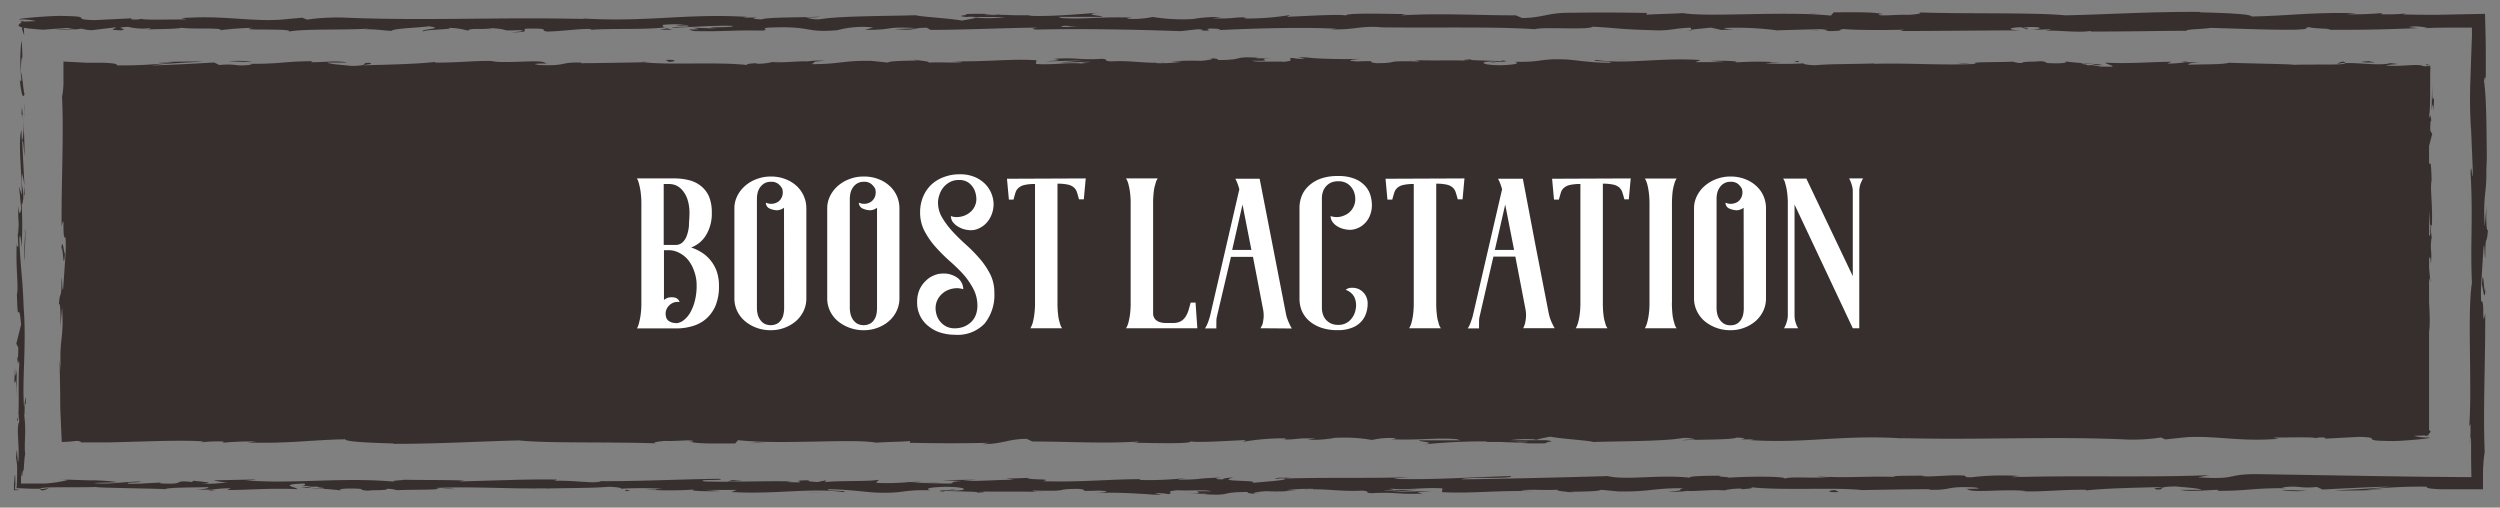 <svg id="Layer_1" data-name="Layer 1" xmlns="http://www.w3.org/2000/svg" viewBox="0 0 394 80"><rect x="0" y="0" width="394" height="80" fill="#808080" stroke="none"/><defs><style>.cls-1{fill:#362f2d;}.cls-2{fill:#fff;}</style></defs><title>pangolin-buttons</title><rect class="cls-1" x="10.8" y="10.5" width="372.02" height="58"/><path class="cls-1" d="M382.16,68.5c.08.45.28.2.24-1l-.33-.89Z"/><path class="cls-1" d="M382.77,60.11c-.16-1.47-.44-3.16-.75-2.21.32,1.45.19,1.8.57,3.37,0,1.25-.11,2.18-.23,2a21,21,0,0,0,.13,2.61,23.83,23.83,0,0,0,.06-5.83C382.62,59.55,382.71,60,382.77,60.11Z"/><path class="cls-1" d="M310.46,10l.79,0A5.91,5.91,0,0,0,310.46,10Z"/><path class="cls-1" d="M234.9,9.85a2.47,2.47,0,0,0,.84-.07A3.49,3.49,0,0,0,234.9,9.85Z"/><path class="cls-1" d="M222,9.49l.77,0A3.43,3.43,0,0,0,222,9.49Z"/><path class="cls-1" d="M310.46,10l-2-.11A7.9,7.9,0,0,0,310.46,10Z"/><path class="cls-1" d="M382,43.29c0,.42,0,.77.09,1.09,0-.34,0-.68,0-1Z"/><path class="cls-1" d="M343.78,9.77h.61l.51-.14Z"/><path class="cls-1" d="M369.34,9.72a1.46,1.46,0,0,0-1,.39,4.34,4.34,0,0,1,1.26-.19C369.61,9.86,369.54,9.8,369.34,9.72Z"/><path class="cls-1" d="M383.11,37.56l0,.72C383.14,38.09,383.12,37.78,383.11,37.56Z"/><path class="cls-1" d="M325.48,9.71a.55.55,0,0,0-.23-.1S325.34,9.68,325.48,9.71Z"/><path class="cls-1" d="M353.19,67.18s0,0,0,0C353.34,67.2,353.38,67.18,353.19,67.18Z"/><path class="cls-1" d="M382.82,68.57l-.41,0s-.09.1-.09.16Z"/><path class="cls-1" d="M198.38,9.13h.11C199.11,9.1,198.76,9.11,198.38,9.13Z"/><path class="cls-1" d="M9.64,39.69c.25-2.46.32,4,.6.29C10.13,40.33,9.8,36.62,9.64,39.69Z"/><path class="cls-1" d="M382,42.63V41.58C382,42.06,382,42.38,382,42.63Z"/><path class="cls-1" d="M10.24,40h0l0-.38Z"/><path class="cls-1" d="M144,9.3a2.42,2.42,0,0,0,.55.12S144.39,9.36,144,9.3Z"/><path class="cls-1" d="M184.51,9.7l-1,0C183.9,9.69,184.23,9.7,184.51,9.7Z"/><path class="cls-1" d="M122.93,9.7a11.14,11.14,0,0,0-1.47,0l.22,0A5.39,5.39,0,0,1,122.93,9.7Z"/><path class="cls-1" d="M101,9.7l.4.05h.7Z"/><path class="cls-1" d="M286.62,67.32a4.42,4.42,0,0,1,1,.25C287.29,67.37,290.51,67.3,286.62,67.32Z"/><path class="cls-1" d="M382.13,43.28a1.48,1.48,0,0,1-.12-.65c0,.25,0,.49,0,.72C382.07,43.42,382.1,43.43,382.13,43.28Z"/><path class="cls-1" d="M122,11.91l-3.48,0C119.54,11.9,120.8,11.91,122,11.91Z"/><path class="cls-1" d="M129.48,67.36l.8,0A4.73,4.73,0,0,0,129.48,67.36Z"/><path class="cls-1" d="M108.23,11.91a19.45,19.45,0,0,0-2-.19,3.27,3.27,0,0,0-.4.07Z"/><path class="cls-1" d="M287.64,67.57h0Z"/><path class="cls-1" d="M310.56,66.9c-3.32,0-1.56.37-2.26.58-4,.1-1.83-.27-3.18-.46-2.47.09-4.37.43-6.21.42-.14-.06-.49-.08-.07-.16-2.62.29-7.76,0-10.8.38a1.37,1.37,0,0,1-.4-.09c.49.19.57.37.47.51a14.52,14.52,0,0,1-3.32,0,4.29,4.29,0,0,0,1.41-.17l-1.56.11c-1.4-.35,2.13-.12,2.13-.38-3,.12-6.58.4-8.9.3-.49-.34,5.44-.11,2.33-.41l3.6.13c-2.75-.54,2.19,0-.34-.54-4.74-.1-5.3.18-10,.08-1.07.18.35.28-.72.46-6.72.34-5.29-.85-10.23-.4a13.41,13.41,0,0,1-5.29.43l1.2-.38c-4.59,0-2.62.55-7.42.29.85-.15,3.6-.13,2.91-.17-3.12-.31-2.2.22-4.6.22l-.49-.34c-4.89,0-10.27.29-15.68.36.3-.1,1.23-.21,0-.31-6.82.17-14.56,0-21.15-.25l-2.51.3c-.59,0-1.09-.14-.45-.19-2.57-.12-.14.18-1.37.3-1.46,0-1.93-.17-1-.26-4.53.25-12.9.54-17.66.22l.92-.08c-3.71-.12-4.19.6-7.63.32l.66,0c-8.06-.13-17,.14-23.12-.3-1.17.42-8-.19-8.49.4-4.61-.29-3.29-.4-9.77-.59-1.73,0-2.58.37-4.72.43l0-.31-2.91.32-1.54-.37-2,.08c.8,0,1.7.14,1.58.23a41.7,41.7,0,0,1-7.72-.37l-7.42.26a13.25,13.25,0,0,1,2.39-.25c-4,.32-.72-.32-4.35,0,.48.07-.26.18-.35.24-1.81-.19-5.92-.19-9-.11l.58-.21c-5.5,0-11.59.1-17.77.1,2.21.1,1.71.46-.11.5l-.72-.33c-1.17.21,1.89.13-.51.37-2.31,0-1.55-.37-.22-.47l-2.81.11c-.16-.1.49-.15.66-.27-1.15.2-4.84-.33-6.5,0L77.89,67c-6.18,0-9,.1-14,.12-.1.28-2.06.22-3.56.45-3.7-.09-7.8-.31-12.25-.29-3.13.14-.91.24-2.32.41-.23-.26-4.68-.24-2.37-.42-5.35,0-6.83,0-13.59.26.74.1,1.56.15,1.13.24a6.91,6.91,0,0,1-2.61-.23l.32,0c-2.75.14-5.81.08-8.88,0l-4.58-.18L13,67.24h-.53l-.11,0-.19,0c0-.11,0-.21,0-.3,0-.48,0-1,0-1.42,0-1-.06-1.86-.13-2.69l0,.34-.27-6.27c0-2.88.19,1.73.35-.4-.43-6.76.06-10.68-.23-16.24.76-4.31,0-15.29.43-21.1l-.18.33a12.3,12.3,0,0,1,.15-2.92c-.14.15-.16,1.63-.26.69,0-1.83,0-3.68-.05-5.57l7,.06,8.18.13,16.34.29c4.77.05,2.71-.92,8.73-.5L50.44,12c9.63-.39,19.7,0,29.13-.32a5.76,5.76,0,0,1-1.5.17,36.13,36.13,0,0,0,7.4-.18c1.47,0,.34.18,1.24.28,2,.14,5-.31,6.08-.07.18,0-.56.08-.93.1,1.3-.12,6.07,0,4.82-.25,3.54.13,6.77-.13,9.59,0,1.85-.31,6.06.15,6.65-.29-.25.45,6.2.36,8.44.15-.75.14,2,.14,1.07.33,2.55,0,4.89-.09,4.45-.32,4.7.54,9.46-.44,12.11.26,7.58-.24,14.6-.41,21.43-.52-.25.46-7.55.05-7.25.52,6.47-.18,10.21-.57,16.63-.46,1.66.06-1,.19-1.51.27,6.47-.18,12.51,0,18.26-.2a6.72,6.72,0,0,1-1.22.12c1.13,0,2.64.07,2.51-.14l-1.11.06c-1.81-.3,4.51-.63,4.71-.78-1.93.59,5.68.15,2.63.89.74,0,1.68-.14,1.51-.28,1.11,0,1.46.12.33.28,4.07-.11,2.62-.33,6.3-.32,0,.1-.75.13-1.13.25a45.92,45.92,0,0,1,6.84-.3c-.18.06.18.13-.75.13,5.34,0,9.11-.51,15-.33-1.73.44,2,.15,2.3.52l3.15-.11-1.26-.18c2.76,0,5.2-.27,7.57-.15l-2.05.16,5.17-.07-2.93-.14c2.8-.2-.29-.48,3.38-.37-.75,0,2.76,0,4.2.22h0a33.14,33.14,0,0,1,4.81-.15c.53.12-.42.41-.08.49,1.35-.31,6.47-.08,8.17-.42-.57.08-.6.28-.41.32l1.13-.25c1.28.08,1.47.12,1.26.27,3.85.05-1.22-.47,3.34-.27-.35,0-.18.06-.93.1,4.59.11,8.86-.16,13.07,0,1.25.38-3.68.1-2.26.41,6.08-.07,12.58-.45,18.46-.36l-1.09,0c.81-.53,4.37.26,7.35,0-.73,0-1,.3-.76.24,4,.08,8.23-.13,14.33-.3l-.76.14c2.38.12,6.25.07,8.82.13.76-.14,2.22-.12,1.33-.31,7.9.77,15.07-.42,22.09.23-.84,0-2,.11-1.33.12l6-.13a7.83,7.83,0,0,0-2-.32,27.5,27.5,0,0,1,3.92-.24c-2.68.15,0,.37,1.18.5-.19-.07.21-.15.11-.22,3.12.41.52-.47,4.78-.19l-.22.12c1.59-.06,3.06-.22,4.78-.19.71.27-1.7.13-1.81.35,2.42,0,4.77-.51,6.95-.24-1,.07-2.5.07-3.52.15a29.31,29.31,0,0,0,4.42.28h-.17l4.08.14-1-.08c3-.7,6.15-.13,10.22-.58-3.95.43-.65.25-.95.55,1,.08,2.62.18,2.17.26a15.36,15.36,0,0,1,2.62,0c.44,0,.9,0,1.42,0h.26l.21,0,.54-.08v.05a2.91,2.91,0,0,0-.07.58,1.77,1.77,0,0,1,0,.32c0,.12-.07.16-.13.06,0,1.25.08,1.1.13.66,0-.21,0-.5.08-.72s.05-.23.08-.22a5.91,5.91,0,0,1,.05.63l0,.77c0,.52,0,1.06,0,1.62,0,1.12-.06,2.31-.11,3.54a68.45,68.45,0,0,0,.08,7.94c.18,4.78.51,5.67.68,10.11-.16,1.49-.36-1.23-.36-1.23a54.37,54.37,0,0,0,0,6.51c-.09-.46-.16,0-.27.71,0,1.83.35,1.22.21,3.63a11.27,11.27,0,0,1-.39-1.83c.12,2.16.23,4.29.36,6.51-.17.59-.26-1.34-.37-2.13a59.22,59.22,0,0,0,.42,7.27l.1-1.61c0,.91-.23.47-.28-.2a6.45,6.45,0,0,1,.19-3.22l.06,1.59c.57-1.63-.09-6.38-.06-9.58l.42,1.34-.35-3.28c.11-.7.34-1.18.41.4.2-2.29-.15-2,.08-4,0-.22,0-.12.07.08L383,35.32c.08.44.29-.37.23,1,.24-4-.31-6.48,0-8l0,.34c-.14-5.58-.31-.54-.67-4.72l.76-2.82-.31-.55c0-.57,0-1.71.16-1.5-.21-2.14-.13.37-.33-.88C383,17,383,15.46,383,14V12c0-.66,0-1.24.09-1.71a1.08,1.08,0,0,1-.52-.16c-.66.11.07.16.49.19,0,.39,0,.61-.09.09l-.94.06c-.9-.53-3.43.09-6-.15.77-.27,3.17-.13.64-.37-1.53.46-4.92-.1-7.06,0-.1.36-4.64.15-8.21.27.22-.12-6.74-.2-10.07-.33l.1-.06c-.65.36-4.08.29-6.58.37.1-.22.55-.31,1.9-.4h-2.35a16,16,0,0,1-2.81.22l.59-.28c-3.13,0-6.3.33-10.33.14-.23.26,3.2.72-1,.89-.16-.14-.32-.38.8-.43a15.38,15.38,0,0,1-2,0l1.7-.23c-1.83-.1-1,.19-2.43.17,0-.19-1.08-.14-.87-.29.37,0,1.28.08,1.84,0a33.89,33.89,0,0,1-4.31-.3c.14.11,0,.26-1.21.29-3.13,0-1.07-.24-2.9-.34-.76.14-2.75,0-2.8.29a4,4,0,0,1-1.44-.22c-1.62.13-7.57,0-5.74.35l.41,0-.26,0h0c-5.31.29-11-.17-16.29,0V10c-3.14.11-7,.06-9.24.28-.93,0-2.19-.19-1.8-.3a53,53,0,0,1-6.14,0c2.42-.17-.83-.15,2.48-.13a49.41,49.41,0,0,0-7.19,0c1.14-.25-2.35-.32-3.83-.24l2.19.18c-1.67,0-3.13,0-4.61,0l.8-.33c-6.39-.41-11.53.69-16.39,0-1.69.23,3.47.16,2,.44-2.94,0-6-.53-6.92-.53-4-.18-3.76.49-8,.36.54.12,1,.44-2.1.55-2.94,0-3.61-.5-1.75-.59.7,0,1,0,1,.06.95,0,2.2-.09,1-.22l-.38.12c-1.46-.12-5.5-.11-4.55-.3-2.23.11-1,.19.69.25-3.77-.17-5.89,0-9.77-.12.61.07,1.18.21.57.21-5.7-.15-2.51.22-6.37.27-2.19-.18.78-.43-3.1-.28-2.37-.12-.5-.31.44-.41a80.51,80.51,0,0,1-8.63-.19l1.86-.1c-1.12.06-2,.06-3,.06l1.07.24a8.25,8.25,0,0,1-2-.15c-1.13.16.86.4-1.38.61-1.46-.12-4.44.13-4.95-.18,4.59.1-.51-.32,3.38-.37-.75,0-1.66,0-2.76,0-.17,0,.15-.06.45-.08-4.39-.28-2,.36-6.57.35.58-.18-1.05-.34-1.8-.3,1.84,0,.88.3-.8.43a44.77,44.77,0,0,0-4.7.09l1.74.06a25.45,25.45,0,0,1-4.08.21c-.18-.13,1.84-.09,1.12-.15-2.26.31-5.11-.33-8.26-.12-1.45-.12-.14-.33-1.42-.41-3.53.23-3.82-.24-7.53,0,1.07.24,1.25.18-1.36.41l6.1-.17-3.91.35c1.84,0,3.88-.15,5-.11-1.86.19-1.67.13-.79.33-2.52-.36-5,.21-7.9,0l.08-.59c-4.37-.26-7.77.3-13.46.15l1.83.11c-.76.23-3.51,0-5.35.12.17-.19-1-.27-1.77-.39.1.15-4.16,0-4.68.38l-2.53-.26c-4.59-.1-5.24.57-9.65.5,1.32-.22-.68-.36,2.27-.51a11.93,11.93,0,0,0-2.82.1c-.86-.12-4.08.26-5.44.08a8.88,8.88,0,0,1-2.47.27c-.18,0,0-.09,0-.09s-2.59.13-1.14.35c-4.54-.62-12.69,0-16.64-.49-3.21.07-7.09.13-10,.15.18-.06,0-.1.56-.08-4-.18-2.48.57-7.06.36-2.34-.32,2.43-.17,1-.29-.63-.65-5.53.09-8.61-.29l.75,0c-2.36-.22-5.75.25-9.6.2,0,0,.18-.06,0-.1-2.63.33-7.62.44-11.32.53,1.15-.25,1.68-.13,1-.39-1.67,0,.48.42-2.83.49-1.08-.14-3.47-.26-3.79-.54h3.13c-1.6-.36-4.05,0-5.7-.05l.21-.16c-4.79.05-4.85.44-10,.42l.53.11c-2.81.39-2.36-.21-5.17.08l-.85-.4c-1.85.1-6.5.38-9.83.46,1.89-.3,5.78-.45,8.19-.62-1.84,0-6.25,0-7.21.22a21.62,21.62,0,0,1,2.41-.07,68.36,68.36,0,0,1-8.9.46c.21-.25-.74-.36-2.2-.41l-2.51,0L10,9.7c0,.73,0,1.46,0,2.15,0,.26,0,.51,0,.76s0,.44,0,.64a12.78,12.78,0,0,1-.22,2c.29,6.49-.12,12.88-.07,20.44.59-2.69,0,2.2.62,1.74a20.4,20.4,0,0,1,0,2.59l-.36,5.33c-.18,1.27-.14-1.67-.27-1.51,0,3.86-.26,1.62-.42,4.17.21-.52.31,1.34.23,3.54l.28-3.1c.32,5.39-.52,4.66-.19,10.09l-.2-1.72c0,1.21.06,3.32.09,5.53,0,1.11,0,2.24.07,3.3.06,1.5.12,2.89.17,4,.91,0,1.67-.09,2.26-.16.18,0,.44,0,.56.07a.81.81,0,0,1,.24.08s0,.06-.09.08l-.24,0-.68,0h2.88l2.65,0,5.35-.15c3.52-.1,6.86-.18,9.44,0l-.5.15a22.92,22.92,0,0,1,3.72-.13c-.08.06-.5.15.07.16a46,46,0,0,1,5-.17l-1.41.16c6.5.2,10-.41,15.42-.51,0,.44,5.1.59,7.65.66l-.09.06c7.56,0,12.85-.37,19.85-.54,4.35.48,14.73.2,21.72.47-1.07-.08.17-.34,1.42-.39,1.63.09,4.53-.3,4.27.1h-.59c1.24.4,4.61.29,7.24.3l.44-.52c6.88.76,18-.29,21.79.4,1.66-.13,3.72-.13,5.36-.26l-.09.28c4.61.07,6.9.11,12.59,0l-1.16.21c3.21,0,4.05-.82,7-.84l.89.42c5.6,0,11.27.37,16.8,0-.09.06-.26.18-1.16.2,2.63,0,10.19.28,9.23-.3.07.38,5.78,0,8.8-.13l-.47.28a37.6,37.6,0,0,1,6.2-.55c.84,0,.74.22-.38.15,2.81.15,2.19-.26,5.6-.11l-1.27.17a17.88,17.88,0,0,0,4.26-.28,25.53,25.53,0,0,1,5.92.33,12.76,12.76,0,0,1,3.68-.29c.23.09-.39.15-.7.18,4.84.19,7.19-.32,10.52,0a1,1,0,0,0,.57.17c-3.85,0-6.95,0-6.66,0,0,.25,3.11.3.64.65a95,95,0,0,1,9.78-.49,2,2,0,0,1,.4.09l-.31,0c.7,0,1.33,0,1.92,0,1,0,1.58.07,2.5.07a36.8,36.8,0,0,0,5.11.13c-.12-.28,1.9-.24,0-.47.25,0-.29,0-1.32,0l-.66,0,.11,0-3.85,0a18.25,18.25,0,0,1,4.21-.11c.8-.18,1.67-.37,2.16-.45,2.12.39,6.21.6,6.78.84,4.73-.15,11.14-.1,14.12-.63a5,5,0,0,1,2,.24c-.77,0-1.7,0-2.12.12,2.69-.14,8-.06,8.61-.43,3.39.17-1.9.34,2.75.28l-.62.12c9.16.59,14.89-1,25.05-.19a5.26,5.26,0,0,1-1.2-.13c11.58.34,23.86-.31,35.28.22a29.15,29.15,0,0,0,5.59-.31l.7.3,3.39-.35c4.8-.25,8.32.74,14.4.26l-.78-.2c2.19,0,6.92-.12,6.56.11a4.2,4.2,0,0,1,1.57-.1l.06.16,5.37-.28c4.16.12-.65.63,5.42.66,2.26-.06,6.43-.46,5.58-.56a7.56,7.56,0,0,1-2.39-.26l2.06-.08c.38-.47,2-.94-3.1-1.27l-3.54.28-1.13-.22,3,0a14.65,14.65,0,0,0-3.95.11,5.29,5.29,0,0,0-1.48-.25l-3.47.45c-.42-.19,1.56-.37-.77-.47-1.63.21,1.56.41-1.13.55a8.34,8.34,0,0,0-3.18-.21c-.28-.12.14-.19.93-.24-1.77.14-4.67.06-5.59.3-1.76-.26-6,.07-5.78-.37a40.52,40.52,0,0,1-4.73.36c3-.52-6.07,0-5.29-.59-2.19.47-7.91.21-11.8.47a4.64,4.64,0,0,1,1-.09c-2.18,0-2.82-.18-4.22-.27-.28.39-3.69.48-5.52.72-2.68-.37,1.62-.46.78-.82.14.32-4.65.32-3.74.58a10.16,10.16,0,0,1-2.82-.44c-.36.49-1.91.09-3.61.39-3-.24-.76-.46-4-.31C307.67,67.08,310.56,66.9,310.56,66.9Zm-77.45.85h0l1.6,0Zm-6.51,0h2.83c.22.09,0,.19-.68.19A10.85,10.85,0,0,0,226.6,67.76Zm13.77,1.94a4.48,4.48,0,0,1-1.52-.07l1.81,0,.12,0A1,1,0,0,1,240.37,69.7Z"/><path class="cls-1" d="M242.22,69.33l.43,0-.62-.06-.36.09Z"/><path class="cls-1" d="M311.39,10.08h-.14a1.84,1.84,0,0,1,.29,0Z"/><polygon class="cls-1" points="136.73 67.22 136.74 67.29 137.31 67.23 136.73 67.22"/><path class="cls-1" d="M347.23,11.05a2.47,2.47,0,0,0,.48.07A2.2,2.2,0,0,0,347.23,11.05Z"/><path class="cls-1" d="M362.72,11.11l2.19.1C364,11.15,363.27,11.13,362.72,11.11Z"/><path class="cls-1" d="M374.62,11.25a.61.61,0,0,0,.24-.12h0Z"/><path class="cls-1" d="M185.33,11.58h-.46C183.79,11.65,184.52,11.63,185.33,11.58Z"/><path class="cls-1" d="M241.66,10.92l-1.81.14C240.85,11.08,241.63,11.08,241.66,10.92Z"/><path class="cls-1" d="M122.42,11.92h0Z"/><path class="cls-1" d="M237.23,11.05a25.58,25.58,0,0,0,2.62,0C239,11,238.06,11,237.23,11.05Z"/><path class="cls-1" d="M382,53.9l0,.58s0,0,.05.07Z"/><path class="cls-1" d="M382,54.55l0,.63A3.18,3.18,0,0,0,382,54.55Z"/><path class="cls-1" d="M382.08,56.52,382,55.18A6.72,6.72,0,0,0,382.08,56.52Z"/><path class="cls-1" d="M382.08,38.14,382,38C382,38.06,382,38.12,382.08,38.14Z"/><path class="cls-1" d="M382.05,33.35c0,1.15-.22,2.87-.16,4.46L382,38C381.82,37.21,382.22,34.44,382.05,33.35Z"/><path class="cls-1" d="M383.31,13.36l-.09,4c.11-.71.26-1.63.28.2C383.83,12.52,383.26,18.62,383.31,13.36Z"/><path class="cls-1" d="M373.24,9.86c2.16,0,0-.16.09-.22C372,9.74,371.63,9.76,373.24,9.86Z"/><path class="cls-1" d="M283.31,9.86l.22-.26C281.86,9.64,283.51,9.7,283.31,9.86Z"/><polygon class="cls-1" points="266.12 11.18 267.74 11.34 268.51 11.1 266.12 11.18"/><polygon class="cls-1" points="255.96 9.36 256.69 9.32 253.92 9.41 255.96 9.36"/><path class="cls-1" d="M104.93,9.45l.5.31C106.55,9.71,106.79,9.35,104.93,9.45Z"/><path class="cls-1" d="M39.72,9.77a13.53,13.53,0,0,0-3.67-.1C37.51,9.69,39,9.81,39.72,9.77Z"/><polygon class="cls-1" points="119.44 69.74 118.12 69.85 120.6 69.76 119.44 69.74"/><path class="cls-1" d="M3.72,3.5c-.08-.48-.28-.21-.24,1.13l.33.94Z"/><path class="cls-1" d="M3.11,12.49c.16,1.57.44,3.38.75,2.36-.32-1.55-.19-1.93-.57-3.6,0-1.34.11-2.34.23-2.11a24.31,24.31,0,0,0-.14-2.8,28,28,0,0,0,0,6.25C3.26,13.08,3.17,12.6,3.11,12.49Z"/><path class="cls-1" d="M69.66,77l-.84,0A6.74,6.74,0,0,0,69.66,77Z"/><path class="cls-1" d="M150.58,77.15a2.82,2.82,0,0,0-.9.07A4,4,0,0,0,150.58,77.15Z"/><path class="cls-1" d="M164.4,77.51l-.81,0A3.8,3.8,0,0,0,164.4,77.51Z"/><path class="cls-1" d="M69.66,77l2.16.11A9.2,9.2,0,0,0,69.66,77Z"/><path class="cls-1" d="M3.91,30.5c0-.45-.05-.83-.09-1.17l0,1.1Z"/><path class="cls-1" d="M34,77.23h-.65c-.2,0-.38.09-.55.14Z"/><path class="cls-1" d="M6.6,77.28a1.67,1.67,0,0,0,1.08-.39,4.91,4.91,0,0,1-1.35.19C6.32,77.14,6.4,77.2,6.6,77.28Z"/><path class="cls-1" d="M2.77,36.64l0-.77C2.74,36.07,2.76,36.4,2.77,36.64Z"/><path class="cls-1" d="M53.58,77.29a.59.59,0,0,0,.25.1S53.73,77.32,53.58,77.29Z"/><path class="cls-1" d="M34.79,4.82s0,0,0-.05C34.63,4.8,34.58,4.82,34.79,4.82Z"/><path class="cls-1" d="M3.06,3.43l.44,0c0-.05.09-.1.09-.16Z"/><path class="cls-1" d="M189.69,77.87h-.11C188.91,77.9,189.29,77.89,189.69,77.87Z"/><path class="cls-1" d="M391.73,45.24c-.25,2.63-.32-4.27-.6-.32C391.24,44.56,391.57,48.52,391.73,45.24Z"/><path class="cls-1" d="M3.87,31.21v1.12C3.88,31.82,3.88,31.48,3.87,31.21Z"/><path class="cls-1" d="M391.13,44.92h0l0,.41C391.11,45.16,391.12,45.07,391.13,44.92Z"/><path class="cls-1" d="M248,77.7a2.73,2.73,0,0,0-.59-.12S247.51,77.64,248,77.7Z"/><path class="cls-1" d="M204.55,77.3l1.07,0C205.19,77.31,204.85,77.3,204.55,77.3Z"/><path class="cls-1" d="M270.49,77.3a12.85,12.85,0,0,0,1.58,0l-.24,0A6.2,6.2,0,0,1,270.49,77.3Z"/><path class="cls-1" d="M294,77.3l-.44,0h-.74Z"/><path class="cls-1" d="M106.08,4.68A5.11,5.11,0,0,1,105,4.43C105.36,4.63,101.91,4.7,106.08,4.68Z"/><path class="cls-1" d="M3.75,30.51a1.68,1.68,0,0,1,.12.7v-.78C3.81,30.36,3.77,30.35,3.75,30.51Z"/><path class="cls-1" d="M271.44,75.09l3.73,0C274.13,75.1,272.77,75.09,271.44,75.09Z"/><path class="cls-1" d="M274.36,4.64l-.85,0A5.31,5.31,0,0,0,274.36,4.64Z"/><path class="cls-1" d="M286.23,75.09c.66.1,1.37.15,2.1.19a3.51,3.51,0,0,0,.43-.07Z"/><path class="cls-1" d="M105,4.43h0Z"/><path class="cls-1" d="M80.44,5.1c3.55,0,1.67-.37,2.42-.58,4.24-.1,2,.27,3.41.46,2.64-.09,4.67-.43,6.65-.42.14.06.53.08.08.16,2.8-.29,8.3,0,11.56-.38a1.5,1.5,0,0,1,.43.09c-.53-.19-.61-.37-.5-.51a16.6,16.6,0,0,1,3.55,0,5,5,0,0,0-1.51.17L108.2,4c1.5.35-2.28.12-2.28.38,3.25-.12,7-.4,9.54-.3.52.34-5.83.11-2.51.41l-3.85-.13c2.94.54-2.35,0,.36.54,5.08.1,5.68-.18,10.74-.08,1.14-.18-.38-.28.76-.46,7.2-.34,5.67.85,11,.4a15.35,15.35,0,0,1,5.67-.43l-1.29.38c4.91,0,2.81-.55,7.95-.29-.91.15-3.86.13-3.12.17,3.34.31,2.36-.22,4.92-.22l.54.34c5.23,0,11-.29,16.78-.36-.32.1-1.31.21,0,.31,7.3-.17,15.59,0,22.64.25l2.7-.3c.62,0,1.16.14.48.19,2.75.12.14-.18,1.46-.3,1.57,0,2.07.17,1.08.26,4.84-.25,13.81-.54,18.91-.22l-1,.08c4,.12,4.48-.6,8.17-.32l-.7,0c8.63.13,18.17-.14,24.75.3,1.26-.42,8.55.19,9.1-.4,4.93.29,3.52.4,10.46.59,1.85,0,2.76-.37,5-.43l.06.31,3.11-.32,1.66.37,2.15-.08c-.86,0-1.82-.14-1.69-.23a48,48,0,0,1,8.27.37L288,4.56a15.28,15.28,0,0,1-2.56.25c4.24-.32.77.32,4.66,0-.52-.07.28-.18.37-.24,1.94.19,6.35.19,9.61.11l-.63.21c5.89,0,12.42-.1,19-.1-2.37-.1-1.83-.46.11-.5l.78.33c1.25-.21-2-.13.54-.37,2.47,0,1.66.37.24.47l3-.11c.17.1-.53.15-.71.27,1.23-.2,5.18.33,7,0l.17.09c6.61,0,9.61-.1,15-.12.11-.28,2.21-.22,3.82-.45,4,.09,8.35.31,13.12.29,3.35-.14,1-.24,2.48-.41.25.26,5,.24,2.54.42,5.72,0,7.31,0,14.55-.26-.79-.1-1.67-.15-1.21-.24a7.93,7.93,0,0,1,2.8.23l-.35,0c1.28-.06,2.62-.08,4-.08l2.09,0h.74l.42,0,0,.48v.31l0,.58-.09,2.32c-.05,1.54-.1,3.06-.15,4.52a73.39,73.39,0,0,0,.09,7.84l0-.36.28,6.71c-.05,3.09-.2-1.85-.35.43.42,7.24-.07,11.44.22,17.4-.76,4.61.05,16.37-.43,22.59l.18-.36a14.32,14.32,0,0,1-.14,3.14c.13-.17.16-1.75.25-.75,0,2,0,4,.06,6l-7.53-.06-8.76-.13-17.5-.29c-5.11,0-2.9.92-9.34.5l1.82-.33c-10.31.39-21.09,0-31.19.32a6.52,6.52,0,0,1,1.61-.17,41.44,41.44,0,0,0-7.93.18c-1.57,0-.36-.18-1.33-.28-2.14-.14-5.37.31-6.51.07-.19,0,.6-.08,1-.1-1.39.12-6.49,0-5.16.25-3.79-.13-7.25.13-10.27,0-2,.31-6.49-.15-7.12.29.27-.45-6.64-.36-9-.15.8-.14-2.08-.14-1.14-.33-2.74,0-5.25.09-4.77.32-5-.54-10.13.44-13-.26-8.13.24-15.65.41-23,.52.27-.46,8.08,0,7.77-.52-6.93.18-10.93.57-17.81.46-1.78-.06,1-.19,1.61-.27-6.92.18-13.39,0-19.55.2a7.62,7.62,0,0,1,1.31-.12c-1.22,0-2.83-.07-2.69.14l1.18-.06c1.94.3-4.82.63-5,.78,2.07-.59-6.08-.15-2.81-.89-.8,0-1.8.14-1.62.28-1.18,0-1.56-.12-.36-.28-4.35.11-2.8.33-6.75.32,0-.1.81-.13,1.22-.25a52.7,52.7,0,0,1-7.33.3c.2-.06-.19-.13.81-.13-5.72,0-9.75.51-16,.33,1.85-.44-2.14-.15-2.47-.52l-3.37.11,1.35.18c-3,0-5.57.27-8.11.15l2.2-.16-5.54.07,3.13.14c-3,.2.32.48-3.61.37.8,0-3,0-4.5-.22h0a38,38,0,0,1-5.15.15c-.57-.12.45-.41.08-.49-1.44.31-6.92.08-8.75.42.61-.08.65-.28.44-.32l-1.21.25c-1.37-.08-1.57-.12-1.34-.27-4.12,0,1.3.47-3.58.27.38,0,.2-.06,1-.1-4.92-.11-9.49.16-14,0-1.34-.38,3.94-.1,2.41-.41-6.5.07-13.47.45-19.76.36l1.17,0c-.87.53-4.69-.26-7.87,0,.78,0,1-.3.81-.24-4.31-.08-8.81.13-15.35.3l.81-.14c-2.54-.12-6.69-.07-9.43-.13-.82.14-2.39.12-1.43.31-8.47-.77-16.15.42-23.65-.23.89,0,2.14-.11,1.42-.12l-6.39.13a8.64,8.64,0,0,0,2.18.32,31.56,31.56,0,0,1-4.2.24c2.87-.15,0-.37-1.27-.5.21.07-.22.15-.11.22-3.34-.41-.56.47-5.12.19l.24-.12c-1.71.06-3.28.22-5.12.19-.77-.27,1.81-.13,1.93-.35-2.58,0-5.1.51-7.44.24,1.1-.07,2.68-.07,3.78-.15a33.72,33.72,0,0,0-4.74-.28h.18l-4.37-.14,1.11.08A19.38,19.38,0,0,1,7,76.21l-3.69,0c0-.43,0-.87,0-1.37s-.07-1.14-.14-1.74c.11,1,.18,1.66.23,1.87s.07.17.1.05.07-1.08.23-.9c.08-1.11.17-2.8.26-2.32-.25-2.06.19-3.44-.17-6.35.1-.13,0-2.2.26-1.74-.08-2.68-.17.64-.29.41-.34-4.13.4-9.7-.06-15.64-.18-5.12-.51-6.07-.68-10.82.16-1.61.36,1.31.36,1.31a64.8,64.8,0,0,0,0-7c.09.49.16,0,.27-.76,0-2-.36-1.31-.21-3.89a12.92,12.92,0,0,1,.39,2c-.12-2.31-.24-4.59-.36-7,.17-.63.26,1.45.37,2.29a67.63,67.63,0,0,0-.42-7.78l-.1,1.72c0-1,.23-.5.28.22.21,2.3-.09,3.31-.19,3.44l-.06-1.7c-.58,1.75.09,6.83.06,10.25L3,29.37l.34,3.51c-.1.74-.34,1.25-.4-.44-.2,2.46.15,2.18-.08,4.28,0,.24-.06.13-.07-.08L2.89,39c-.09-.47-.29.4-.23-1.07-.24,4.3.31,6.94,0,8.56l0-.36c.14,6,.31.57.66,5.05l-.75,3,.31.58c0,.62,0,1.84-.16,1.61.21,2.29.13-.39.33.94-.28,3,.13,8.18-.36,8.84.24,1.07.18-2.83.34.33-.52.91.09,3.66-.15,6.37-.27-.83-.12-3.4-.36-.69a7.67,7.67,0,0,1,.18,1.88c0,.66,0,1.77-.09,2.89l2.2.09c.55,0,1.08,0,1.55,0,.1-.36,5-.15,8.8-.27-.25.12,7.21.2,10.77.33l-.1.06c.69-.36,4.37-.29,7.05-.37-.11.22-.59.31-2,.4h2.52a18.26,18.26,0,0,1,3-.22l-.63.28c3.35,0,6.74-.33,11.06-.14.24-.26-3.43-.72,1.13-.89.16.14.33.38-.86.43a17.46,17.46,0,0,1,2.18,0l-1.82.23c2,.1,1-.19,2.6-.17,0,.19,1.16.14.93.29-.4,0-1.37-.08-2,0a38.91,38.91,0,0,1,4.62.3c-.15-.11,0-.26,1.3-.29,3.35,0,1.14.24,3.1.34.81-.14,3,0,3-.29a4.57,4.57,0,0,1,1.54.22c1.74-.13,8.1,0,6.15-.35l-.45,0,.29,0h0c5.68-.29,11.81.17,17.45.05V77c3.36-.11,7.49-.06,9.9-.28,1,0,2.35.19,1.92.3a60.79,60.79,0,0,1,6.58,0c-2.59.17.89.15-2.65.13a56.51,56.51,0,0,0,7.69,0c-1.22.25,2.52.32,4.11.24l-2.35-.18c1.79,0,3.35,0,4.94,0l-.86.33c6.85.41,12.34-.69,17.55,0,1.81-.23-3.71-.16-2.09-.44,3.14.05,6.42.53,7.41.53,4.31.18,4-.49,8.53-.36-.57-.12-1.12-.44,2.25-.55,3.16,0,3.88.5,1.89.59-.76,0-1.12,0-1.09-.06-1,0-2.35.09-1.11.22l.41-.12c1.57.12,5.9.11,4.88.3,2.38-.11,1-.19-.74-.25,4,.17,6.31,0,10.47.12-.66-.07-1.27-.21-.62-.21,6.1.15,2.69-.22,6.82-.27,2.35.18-.84.43,3.32.28,2.54.12.54.31-.47.41,3.79-.23,7.08.15,9.25.19l-2,.1c1.2-.06,2.17-.06,3.17-.06l-1.14-.24a9.59,9.59,0,0,1,2.14.15c1.21-.16-.92-.4,1.48-.61,1.56.12,4.76-.13,5.3.18-4.92-.1.54.32-3.62.37.8,0,1.78,0,2.95,0,.18,0-.16.06-.48.08,4.7.28,2.16-.36,7-.35-.61.18,1.13.34,1.93.3-2,0-.94-.3.86-.43,3.13.14,3.4-.1,5-.09l-1.87-.06a29.1,29.1,0,0,1,4.37-.21c.19.13-2,.09-1.2.15,2.42-.31,5.47.33,8.84.12,1.56.12.15.33,1.53.41,3.78-.23,4.09.24,8.06.05-1.14-.24-1.34-.18,1.46-.41l-6.54.17,4.2-.35c-2,0-4.16.15-5.35.11,2-.19,1.8-.13.85-.33,2.7.36,5.35-.21,8.47,0l-.09.59c4.68.26,8.33-.3,14.41-.15l-1.95-.11c.81-.23,3.76,0,5.73-.12-.19.19,1.05.27,1.89.39-.1-.15,4.45,0,5-.38l2.71.26c4.92.1,5.61-.57,10.34-.5-1.42.22.72.36-2.44.51a13.57,13.57,0,0,0,3-.1c.92.12,4.38-.26,5.83-.08a10.15,10.15,0,0,1,2.65-.27c.19,0,0,.09,0,.09s2.78-.13,1.23-.35c4.86.62,13.58,0,17.81.49,3.45-.07,7.59-.13,10.72-.15-.2.06,0,.1-.6.08,4.31.18,2.65-.57,7.56-.36,2.5.32-2.61.17-1.05.29.68.65,5.93-.09,9.23.29l-.8,0c2.52.22,6.16-.25,10.28-.2,0,0-.2.06,0,.1,2.83-.33,8.16-.44,12.13-.53-1.23.25-1.8.13-1.05.39,1.78,0-.52-.42,3-.49,1.15.14,3.72.26,4.05.54h-3.34c1.71.36,4.33,0,6.09,0l-.22.16c5.13,0,5.2-.44,10.72-.42l-.57-.11c3-.39,2.52.21,5.53-.08l.91.4c2-.1,7-.38,10.53-.46-2,.3-6.19.45-8.77.62,2,0,6.69,0,7.72-.22a24.7,24.7,0,0,1-2.58.07,78.32,78.32,0,0,1,9.53-.46c-.23.25.79.36,2.36.41l2.68,0,3.8,0c0-.79,0-1.56,0-2.3,0-.51,0-1,.05-1.45a16.36,16.36,0,0,1,.22-2.1c-.28-7,.12-13.78.08-21.88-.6,2.87,0-2.36-.63-1.86a23.48,23.48,0,0,1,0-2.78l.36-5.71c.18-1.36.14,1.79.28,1.62,0-4.13.25-1.73.42-4.47-.22.56-.32-1.43-.23-3.78l-.28,3.31c-.33-5.77.51-5,.19-10.8l.19,1.84c-.12-3,0-11-.49-13.94.07-.53.24-1.22.28.09,0-1.52,0-3.1,0-4.72,0-2-.08-4-.12-6l-7.5.15c-2,0-3.87,0-5.46-.07l.54-.15a26.23,26.23,0,0,1-4,.13c.09-.06.54-.15-.08-.16a52.85,52.85,0,0,1-5.3.17l1.51-.16c-7-.2-10.68.41-16.51.51,0-.44-5.46-.59-8.19-.66l.09-.06c-8.1-.05-13.76.37-21.26.54-4.65-.48-15.77-.2-23.25-.47,1.14.08-.19.34-1.52.39-1.76-.09-4.86.3-4.58-.1h.63c-1.33-.4-4.93-.29-7.75-.3l-.47.52c-7.37-.76-19.31.29-23.33-.4-1.78.13-4,.13-5.75.26l.1-.28c-4.93-.07-7.39-.11-13.49,0L247.4,2c-3.44,0-4.34.82-7.51.84l-1-.42c-6,0-12.06-.37-18,0,.1-.06.27-.18,1.24-.2-2.82,0-10.91-.28-9.89.3-.07-.38-6.18,0-9.42.13l.5-.28a43,43,0,0,1-6.63.55c-.91,0-.8-.22.41-.15-3-.15-2.35.26-6,.11l1.36-.17A20.4,20.4,0,0,0,188,3a29.24,29.24,0,0,1-6.34-.33,14.57,14.57,0,0,1-3.94.29c-.25-.09.42-.15.75-.18-5.18-.19-7.7.32-11.27.05a1.07,1.07,0,0,0-.6-.17c4.12,0,7.43,0,7.12,0,0-.25-3.32-.3-.68-.65-2.67.19-7.23.61-10.48.49a2.5,2.5,0,0,1-.43-.09l.34,0c-.75,0-1.42,0-2,0-1,0-1.69-.07-2.69-.07a42,42,0,0,0-5.47-.13c.14.28-2,.24,0,.47a6.64,6.64,0,0,1,1.42,0l.7,0-.11,0,4.12,0a20.94,20.94,0,0,1-4.51.11c-.85.18-1.79.37-2.32.45-2.27-.39-6.64-.6-7.25-.84-5.07.15-11.93.1-15.12.63A5.79,5.79,0,0,1,127,2.75c.83,0,1.82,0,2.27-.12-2.88.14-8.53.06-9.22.43-3.63-.17,2-.34-3-.28l.68-.12c-9.82-.59-16,.95-26.83.19A6,6,0,0,1,92.18,3c-12.4-.34-25.55.31-37.79-.22a33.19,33.19,0,0,0-6,.31l-.76-.3L44,3.12c-5.14.25-8.91-.74-15.42-.26l.84.2c-2.34,0-7.42.12-7-.11a4.81,4.81,0,0,1-1.68.1l-.07-.16-5.75.28c-4.45-.12.7-.63-5.8-.66-2.42.06-6.89.46-6,.56a8.72,8.72,0,0,1,2.57.26L3.5,3.41c-.4.47-2.1.94,3.32,1.27L10.6,4.4l1.22.22-3.18,0a16.82,16.82,0,0,0,4.23-.11,6,6,0,0,0,1.59.25l3.71-.45c.45.19-1.67.37.83.47,1.73-.21-1.67-.41,1.21-.55a9.51,9.51,0,0,0,3.4.21c.3.12-.15.19-1,.24,1.89-.14,5-.06,6-.3,1.88.26,6.38-.07,6.19.37a46.22,46.22,0,0,1,5.07-.36c-3.18.52,6.49,0,5.66.59,2.34-.47,8.47-.21,12.63-.47a5.2,5.2,0,0,1-1,.09c2.34,0,3,.18,4.52.27.3-.39,3.95-.48,5.91-.72,2.87.37-1.74.46-.84.82-.15-.32,5-.32,4-.58a11.59,11.59,0,0,1,3,.44c.38-.49,2-.09,3.86-.39,3.17.24.82.46,4.3.31C83.54,4.92,80.44,5.1,80.44,5.1Zm82.94-.85h0l-1.71,0Zm7,0h-3c-.24-.09,0-.19.72-.19A12.42,12.42,0,0,0,170.35,4.24ZM155.61,2.3a5.07,5.07,0,0,1,1.62.07l-1.92,0-.14,0A1.19,1.19,0,0,1,155.61,2.3Z"/><path class="cls-1" d="M153.63,2.67l-.46,0,.66.06.39-.09Z"/><path class="cls-1" d="M68.67,76.92h.15a1.82,1.82,0,0,1-.31,0Z"/><polygon class="cls-1" points="266.6 4.78 266.59 4.71 265.98 4.77 266.6 4.78"/><path class="cls-1" d="M30.28,76a2.65,2.65,0,0,0-.5-.07A2.24,2.24,0,0,0,30.28,76Z"/><path class="cls-1" d="M13.7,75.89l-2.35-.1C12.37,75.85,13.11,75.87,13.7,75.89Z"/><path class="cls-1" d="M3.81,74.39a.69.69,0,0,0-.12-.25v0Z"/><path class="cls-1" d="M203.67,75.42h.49C205.31,75.35,204.53,75.37,203.67,75.42Z"/><path class="cls-1" d="M143.34,76.08l1.94-.14C144.21,75.92,143.37,75.92,143.34,76.08Z"/><path class="cls-1" d="M271,75.08h0Z"/><path class="cls-1" d="M148.09,76c-1.08-.06-2,0-2.81,0C146.16,76,147.2,76,148.09,76Z"/><path class="cls-1" d="M3.93,19.13v-.61s0,0,0-.08Z"/><path class="cls-1" d="M3.9,18.44l0-.68A3.61,3.61,0,0,0,3.9,18.44Z"/><path class="cls-1" d="M3.8,16.33l.07,1.43A7.65,7.65,0,0,0,3.8,16.33Z"/><path class="cls-1" d="M3.8,36l.11.19C3.88,36.1,3.85,36,3.8,36Z"/><path class="cls-1" d="M3.83,41.14c0-1.22.22-3.07.16-4.78l-.08-.16C4.06,37,3.66,40,3.83,41.14Z"/><path class="cls-1" d="M2.57,62.55l.08-4.3C2.55,59,2.4,60,2.37,58,2.05,63.45,2.62,56.92,2.57,62.55Z"/><path class="cls-1" d="M2.42,76.27c0-1.61-.07-1.6-.11-1.21s-.08,1.27-.11,1.2c0,.44,0,.81,0,1,1,0,1.12-.08.12-.13C2.38,77,2.39,76.7,2.42,76.27Z"/><path class="cls-1" d="M98.74,77.14l-.23.26C100.29,77.36,98.52,77.3,98.74,77.14Z"/><polygon class="cls-1" points="117.15 75.82 115.42 75.66 114.59 75.9 117.15 75.82"/><polygon class="cls-1" points="128.02 77.64 127.25 77.68 130.22 77.59 128.02 77.64"/><path class="cls-1" d="M289.77,77.55l-.54-.31C288,77.29,287.78,77.65,289.77,77.55Z"/><path class="cls-1" d="M359.6,77.23a15.58,15.58,0,0,0,3.94.1C362,77.31,360.4,77.19,359.6,77.23Z"/><polygon class="cls-1" points="285.12 2.26 286.52 2.15 283.88 2.24 285.12 2.26"/><path class="cls-2" d="M108.92,39a7.58,7.58,0,0,1,1.7.81,5.82,5.82,0,0,1,2.35,3,6.92,6.92,0,0,1,.34,2.26,7.9,7.9,0,0,1-.54,3.1,5.75,5.75,0,0,1-1.47,2.06,5.63,5.63,0,0,1-2.14,1.16,9,9,0,0,1-2.63.37h-6.15a2.83,2.83,0,0,0,.33-.87,10.25,10.25,0,0,0,.25-1.24,13.17,13.17,0,0,0,.12-1.95V32.18a13.17,13.17,0,0,0-.12-1.95,10.48,10.48,0,0,0-.25-1.25,2.86,2.86,0,0,0-.33-.86h5.88a9.11,9.11,0,0,1,2.42.3,4.83,4.83,0,0,1,1.86.95A4.32,4.32,0,0,1,111.75,31a6.53,6.53,0,0,1,.43,2.53,6.46,6.46,0,0,1-.83,3.39A4.56,4.56,0,0,1,108.92,39Zm-4.32-.4h1.86a1.54,1.54,0,0,0,1.1-.4,2.59,2.59,0,0,0,.68-1.06,6.17,6.17,0,0,0,.34-1.58c0-.61.08-1.25.08-1.91a6.78,6.78,0,0,0-.3-2.18,4.29,4.29,0,0,0-.77-1.43,2.89,2.89,0,0,0-1-.8A2.84,2.84,0,0,0,105.4,29h-.8Zm1.86,12.34a2.09,2.09,0,0,0,1.28-.47,4.06,4.06,0,0,0,1.07-1.26,7.2,7.2,0,0,0,.71-1.85,9.28,9.28,0,0,0,.27-2.29,6.53,6.53,0,0,0-.42-2.42,5.8,5.8,0,0,0-1-1.78,4.47,4.47,0,0,0-1.42-1.07,3.46,3.46,0,0,0-1.51-.37h-.8v7.85a2,2,0,0,1,.67-.37,2.46,2.46,0,0,1,1.08,0,1,1,0,0,1,.71.7,1.78,1.78,0,0,0-1,.1,2,2,0,0,0-.78.58,1.83,1.83,0,0,0-.4.87,2,2,0,0,0,.12,1,1.1,1.1,0,0,0,.5.51A1.76,1.76,0,0,0,106.46,50.9Z"/><path class="cls-2" d="M121.49,27.82a6.19,6.19,0,0,1,2.27.4,5.51,5.51,0,0,1,1.78,1.08,4.78,4.78,0,0,1,1.54,3.54V47a4.55,4.55,0,0,1-.43,2,5,5,0,0,1-1.18,1.58,5.92,5.92,0,0,1-1.78,1.06,6.05,6.05,0,0,1-2.23.4,6.28,6.28,0,0,1-2.28-.4,6.08,6.08,0,0,1-1.81-1.06,4.88,4.88,0,0,1-1.2-1.58,4.7,4.7,0,0,1-.43-2V32.84a4.29,4.29,0,0,1,.45-1.94,5,5,0,0,1,1.23-1.6,5.75,5.75,0,0,1,1.83-1.08A6.18,6.18,0,0,1,121.49,27.82Zm2.07,4.92a2,2,0,0,1-1.13.4,3.29,3.29,0,0,1-1.15-.28,1,1,0,0,1-.58-.92,2,2,0,0,0,2-.19,1.81,1.81,0,0,0,.56-.79,1.91,1.91,0,0,0,.05-1.09V29.8a2.54,2.54,0,0,0-.63-.8,1.76,1.76,0,0,0-1.17-.35,2,2,0,0,0-1.08.27,2.25,2.25,0,0,0-.68.66,2.5,2.5,0,0,0-.36.86,3.94,3.94,0,0,0-.1.87v17.3a3.8,3.8,0,0,0,.1.83,2.4,2.4,0,0,0,.35.86,2.14,2.14,0,0,0,.66.68,2.24,2.24,0,0,0,2.13,0,2,2,0,0,0,.65-.67,2.53,2.53,0,0,0,.31-.86,4.59,4.59,0,0,0,.09-.87Z"/><path class="cls-2" d="M136.16,27.82a6.14,6.14,0,0,1,2.26.4,5.41,5.41,0,0,1,1.78,1.08,4.67,4.67,0,0,1,1.15,1.6,4.84,4.84,0,0,1,.4,1.94V47a4.56,4.56,0,0,1-.44,2,4.82,4.82,0,0,1-1.18,1.58,5.8,5.8,0,0,1-1.78,1.06,6,6,0,0,1-2.22.4,6.28,6.28,0,0,1-2.28-.4A6.08,6.08,0,0,1,132,50.57a4.88,4.88,0,0,1-1.2-1.58,4.55,4.55,0,0,1-.43-2V32.84a4.29,4.29,0,0,1,.45-1.94,5,5,0,0,1,1.23-1.6,5.75,5.75,0,0,1,1.83-1.08A6.1,6.1,0,0,1,136.16,27.82Zm2.06,4.92a1.9,1.9,0,0,1-1.13.4,3.29,3.29,0,0,1-1.15-.28,1,1,0,0,1-.58-.92,2,2,0,0,0,1.07.17,1.94,1.94,0,0,0,.91-.36,1.83,1.83,0,0,0,.57-.79,2,2,0,0,0,.05-1.09V29.8a2.72,2.72,0,0,0-.64-.8,1.71,1.71,0,0,0-1.16-.35,2,2,0,0,0-1.08.27,2,2,0,0,0-.68.66,2.52,2.52,0,0,0-.37.86,4.65,4.65,0,0,0-.1.87v17.3a4.54,4.54,0,0,0,.1.83,2.83,2.83,0,0,0,.35.86,2.28,2.28,0,0,0,.67.68,2.22,2.22,0,0,0,2.12,0,1.89,1.89,0,0,0,.65-.67,2.55,2.55,0,0,0,.32-.86,5.52,5.52,0,0,0,.08-.87Z"/><path class="cls-2" d="M147.83,31.88a4.62,4.62,0,0,0,.67,2.44,13.37,13.37,0,0,0,1.64,2.18c.66.71,1.37,1.41,2.13,2.09a22.91,22.91,0,0,1,2.13,2.17,12.17,12.17,0,0,1,1.65,2.44,6.38,6.38,0,0,1,.66,2.91A7.19,7.19,0,0,1,155.17,51a5.86,5.86,0,0,1-4.64,1.76,8,8,0,0,1-2.25-.32,5.63,5.63,0,0,1-1.91-1,4.66,4.66,0,0,1-1.83-3.81,4.89,4.89,0,0,1,.38-2,4.49,4.49,0,0,1,1-1.39,3.74,3.74,0,0,1,1.25-.83,3.26,3.26,0,0,1,1.24-.29,3.72,3.72,0,0,1,2.6.75,2.3,2.3,0,0,1,.8,1.71,3.28,3.28,0,0,0-1.25-.15,4,4,0,0,0-1.21.3,3.31,3.31,0,0,0-1,.69,3,3,0,0,0-.88,2.51,3.36,3.36,0,0,0,.46,1.41,3.17,3.17,0,0,0,1,1,2.83,2.83,0,0,0,1.52.4,3.79,3.79,0,0,0,1.61-.32,3.52,3.52,0,0,0,1.13-.81,3,3,0,0,0,.65-1.13,4.16,4.16,0,0,0,.2-1.23,5.74,5.74,0,0,0-.67-2.78,11.61,11.61,0,0,0-1.66-2.36A28,28,0,0,0,149.51,41a28.34,28.34,0,0,1-2.18-2.21,12.53,12.53,0,0,1-1.66-2.44,6.31,6.31,0,0,1-.66-2.9,6.24,6.24,0,0,1,.45-2.39,5.49,5.49,0,0,1,1.26-1.9,5.65,5.65,0,0,1,2-1.24,6.83,6.83,0,0,1,2.51-.45,5.82,5.82,0,0,1,2.51.48,5.06,5.06,0,0,1,1.65,1.18,4.67,4.67,0,0,1,1.2,3A4.51,4.51,0,0,1,156.2,34a4,4,0,0,1-.88,1.28,3.71,3.71,0,0,1-1.13.75,2.91,2.91,0,0,1-1.14.25,4.07,4.07,0,0,1-1.21-.18,3.91,3.91,0,0,1-1-.48,2.67,2.67,0,0,1-.72-.7,1.61,1.61,0,0,1-.26-.87,2.53,2.53,0,0,0,1.16.15,3.24,3.24,0,0,0,1.12-.28,3.19,3.19,0,0,0,.93-.63,2.59,2.59,0,0,0,.61-.93,2.45,2.45,0,0,0,.19-1.12,3.73,3.73,0,0,0-.3-1.31,3,3,0,0,0-.87-1.1,2.46,2.46,0,0,0-1.58-.46,2.91,2.91,0,0,0-1.39.31,3.4,3.4,0,0,0-1.65,1.95A3.82,3.82,0,0,0,147.83,31.88Z"/><path class="cls-2" d="M171.11,28.12l-.3,3.29h-.76c-.11-.42-.22-.79-.32-1.1a1.71,1.71,0,0,0-.48-.76,2.13,2.13,0,0,0-.93-.45,7.22,7.22,0,0,0-1.66-.15V47.67a15.14,15.14,0,0,0,.1,1.95,5.75,5.75,0,0,0,.26,1.24,2.21,2.21,0,0,0,.37.87h-5a4,4,0,0,0,.37-.87,10.55,10.55,0,0,0,.24-1.24,13.17,13.17,0,0,0,.12-1.95V29a7.16,7.16,0,0,0-1.66.15,2.13,2.13,0,0,0-.93.45,1.65,1.65,0,0,0-.49.76c-.1.31-.2.68-.31,1.1H159l-.3-3.29Z"/><path class="cls-2" d="M188.7,51.73H177.46a3,3,0,0,0,.37-.87,10.25,10.25,0,0,0,.25-1.24,13.34,13.34,0,0,0,.11-1.95V32.18a13.34,13.34,0,0,0-.11-1.95,10.48,10.48,0,0,0-.25-1.25,3.06,3.06,0,0,0-.37-.86h5a2.23,2.23,0,0,0-.36.86,5.79,5.79,0,0,0-.27,1.25,15.14,15.14,0,0,0-.1,1.95V49.47a1.46,1.46,0,0,0,.08.41,1.51,1.51,0,0,0,.3.49,1.68,1.68,0,0,0,.62.38,3,3,0,0,0,1,.15h1.16a2.43,2.43,0,0,0,1.23-.28,2.24,2.24,0,0,0,.75-.75,4.16,4.16,0,0,0,.45-1l.33-1.18h.77Z"/><path class="cls-2" d="M198.65,51.73A3.64,3.64,0,0,0,199,51a8.24,8.24,0,0,0,.15-1,5.31,5.31,0,0,0-.12-1.41l-1.56-8.11H194L191.76,50a3.52,3.52,0,0,0-.06.63v.56a5.17,5.17,0,0,0,0,.57h-1.8a3.34,3.34,0,0,0,.3-.53,5.32,5.32,0,0,0,.25-.62c.08-.23.16-.49.25-.78l4.62-20a9.54,9.54,0,0,0-.43-1.26l-.2-.4h3.83l2.06,10.57,2.06,10.58a5.28,5.28,0,0,0,.27,1,7.64,7.64,0,0,0,.33.78,4.67,4.67,0,0,0,.36.67Zm-1.43-12.34-1.4-7.15-1.63,7.15Z"/><path class="cls-2" d="M212.08,45.68a1.31,1.31,0,0,1,.85-.32,2.59,2.59,0,0,1,1.16.18,2.49,2.49,0,0,1,1,.82,2.51,2.51,0,0,1,.45,1.58,4.53,4.53,0,0,1-.2,1.3,3.62,3.62,0,0,1-2.16,2.37,5.85,5.85,0,0,1-2.39.42,7.62,7.62,0,0,1-2.61-.4,5.73,5.73,0,0,1-1.88-1.08,4.51,4.51,0,0,1-1.15-1.6A5.08,5.08,0,0,1,204.8,47V32.81a5.1,5.1,0,0,1,.38-2,4.39,4.39,0,0,1,1.15-1.59,5.57,5.57,0,0,1,1.88-1.09,7.88,7.88,0,0,1,2.61-.39,6.83,6.83,0,0,1,2.74.46,4.44,4.44,0,0,1,1.63,1.15,3.83,3.83,0,0,1,.8,1.46,5.68,5.68,0,0,1,.22,1.45,4.38,4.38,0,0,1-.34,1.78,3.59,3.59,0,0,1-.85,1.23,3.33,3.33,0,0,1-1.11.71,3,3,0,0,1-1.1.24,4.32,4.32,0,0,1-1.18-.17,3.36,3.36,0,0,1-1-.47,2.34,2.34,0,0,1-.68-.69,1.55,1.55,0,0,1-.25-.84,2.92,2.92,0,0,0,2.19-.11,2.7,2.7,0,0,0,1.5-1.52,2.62,2.62,0,0,0,.2-1.09,3.14,3.14,0,0,0-.28-1.28,2.73,2.73,0,0,0-.87-1.05,2.52,2.52,0,0,0-1.55-.43,2.72,2.72,0,0,0-1.23.26,2.43,2.43,0,0,0-1.21,1.53,3.39,3.39,0,0,0-.12.83V48.57a3.39,3.39,0,0,0,.12.83,2.5,2.5,0,0,0,.42.87,2.46,2.46,0,0,0,.79.66,2.6,2.6,0,0,0,1.23.27,2.52,2.52,0,0,0,1.92-.77,3.15,3.15,0,0,0,.85-1.73,3.1,3.1,0,0,0-.24-1.93A2.45,2.45,0,0,0,212.08,45.68Z"/><path class="cls-2" d="M230.8,28.12l-.3,3.29h-.76c-.11-.42-.22-.79-.32-1.1a1.71,1.71,0,0,0-.48-.76,2.13,2.13,0,0,0-.93-.45,7.16,7.16,0,0,0-1.66-.15V47.67a15.14,15.14,0,0,0,.1,1.95,5.75,5.75,0,0,0,.26,1.24,2.21,2.21,0,0,0,.37.87h-5a3.56,3.56,0,0,0,.37-.87,10.25,10.25,0,0,0,.25-1.24,14.91,14.91,0,0,0,.11-1.95V29a7.16,7.16,0,0,0-1.66.15,2.13,2.13,0,0,0-.93.45,1.71,1.71,0,0,0-.48.76c-.1.31-.21.68-.32,1.1h-.76l-.3-3.29Z"/><path class="cls-2" d="M240.05,51.73a3.64,3.64,0,0,0,.3-.77,8.24,8.24,0,0,0,.15-1,5.31,5.31,0,0,0-.12-1.41l-1.56-8.11h-3.46L233.16,50a3.52,3.52,0,0,0-.06.63v.56a5.17,5.17,0,0,0,0,.57h-1.79a3.34,3.34,0,0,0,.3-.53,5.37,5.37,0,0,0,.24-.62c.08-.23.17-.49.25-.78l4.63-20a9.19,9.19,0,0,0-.44-1.26l-.2-.4H240L242,38.69l2.06,10.58a6.14,6.14,0,0,0,.27,1,7.64,7.64,0,0,0,.33.78,3.88,3.88,0,0,0,.37.67Zm-1.43-12.34-1.4-7.15-1.63,7.15Z"/><path class="cls-2" d="M257,28.12l-.3,3.29H256c-.11-.42-.22-.79-.32-1.1a1.71,1.71,0,0,0-.48-.76,2.13,2.13,0,0,0-.93-.45,7.16,7.16,0,0,0-1.66-.15V47.67a15.14,15.14,0,0,0,.1,1.95,5.75,5.75,0,0,0,.26,1.24,2.21,2.21,0,0,0,.37.87h-5a3.54,3.54,0,0,0,.36-.87,8.61,8.61,0,0,0,.25-1.24,13.17,13.17,0,0,0,.12-1.95V29a7.16,7.16,0,0,0-1.66.15,2.13,2.13,0,0,0-.93.45,1.65,1.65,0,0,0-.49.76c-.09.31-.2.68-.31,1.1h-.77l-.3-3.29Z"/><path class="cls-2" d="M263.49,47.67a17.2,17.2,0,0,0,.1,1.95,6.34,6.34,0,0,0,.27,1.24,2.21,2.21,0,0,0,.37.87h-5a3.35,3.35,0,0,0,.36-.87,10.25,10.25,0,0,0,.25-1.24,13.17,13.17,0,0,0,.12-1.95V32.18a13.17,13.17,0,0,0-.12-1.95A10.48,10.48,0,0,0,259.6,29a3.41,3.41,0,0,0-.36-.86h5a2.22,2.22,0,0,0-.37.86,6.46,6.46,0,0,0-.27,1.25,17.2,17.2,0,0,0-.1,1.95V47.67Z"/><path class="cls-2" d="M272.74,27.82a6.14,6.14,0,0,1,2.26.4,5.41,5.41,0,0,1,1.78,1.08,4.67,4.67,0,0,1,1.15,1.6,4.84,4.84,0,0,1,.39,1.94V47a4.55,4.55,0,0,1-.43,2,5,5,0,0,1-1.18,1.58,5.92,5.92,0,0,1-1.78,1.06,6,6,0,0,1-2.23.4,6.23,6.23,0,0,1-2.27-.4,6.14,6.14,0,0,1-1.82-1.06A4.85,4.85,0,0,1,267.42,49a4.56,4.56,0,0,1-.44-2V32.84a4.29,4.29,0,0,1,.45-1.94,5,5,0,0,1,1.23-1.6,6,6,0,0,1,1.83-1.08A6.2,6.2,0,0,1,272.74,27.82Zm2.06,4.92a1.92,1.92,0,0,1-1.13.4,3.29,3.29,0,0,1-1.15-.28,1,1,0,0,1-.58-.92,2,2,0,0,0,2-.19,1.83,1.83,0,0,0,.61-1.88V29.8a2.54,2.54,0,0,0-.63-.8,1.71,1.71,0,0,0-1.16-.35,1.92,1.92,0,0,0-1.08.27,2,2,0,0,0-.68.66,2.52,2.52,0,0,0-.37.86,3.94,3.94,0,0,0-.1.87v17.3a3.8,3.8,0,0,0,.1.83,2.6,2.6,0,0,0,.35.86,2.37,2.37,0,0,0,.66.68,1.88,1.88,0,0,0,1.08.28,1.86,1.86,0,0,0,1.05-.26,1.89,1.89,0,0,0,.65-.67,2.55,2.55,0,0,0,.32-.86,5.52,5.52,0,0,0,.08-.87Z"/><path class="cls-2" d="M293.62,28.12a4.2,4.2,0,0,0-.3.6,2.32,2.32,0,0,0-.21.63,3.32,3.32,0,0,0-.09.8V51.73H292l-9.18-19.49V49.7a3.94,3.94,0,0,0,.08.8,5.35,5.35,0,0,0,.19.63,3.36,3.36,0,0,0,.3.6h-2.23a4.2,4.2,0,0,0,.3-.6c.06-.18.13-.39.2-.65a3.6,3.6,0,0,0,.1-.85V31.78a14.12,14.12,0,0,0-.15-1.75,9.06,9.06,0,0,0-.25-1.11,2.13,2.13,0,0,0-.34-.77h3.66L292,43.52V30.21a3.12,3.12,0,0,0-.1-.84,5.78,5.78,0,0,0-.2-.65q-.14-.33-.27-.6Z"/></svg>